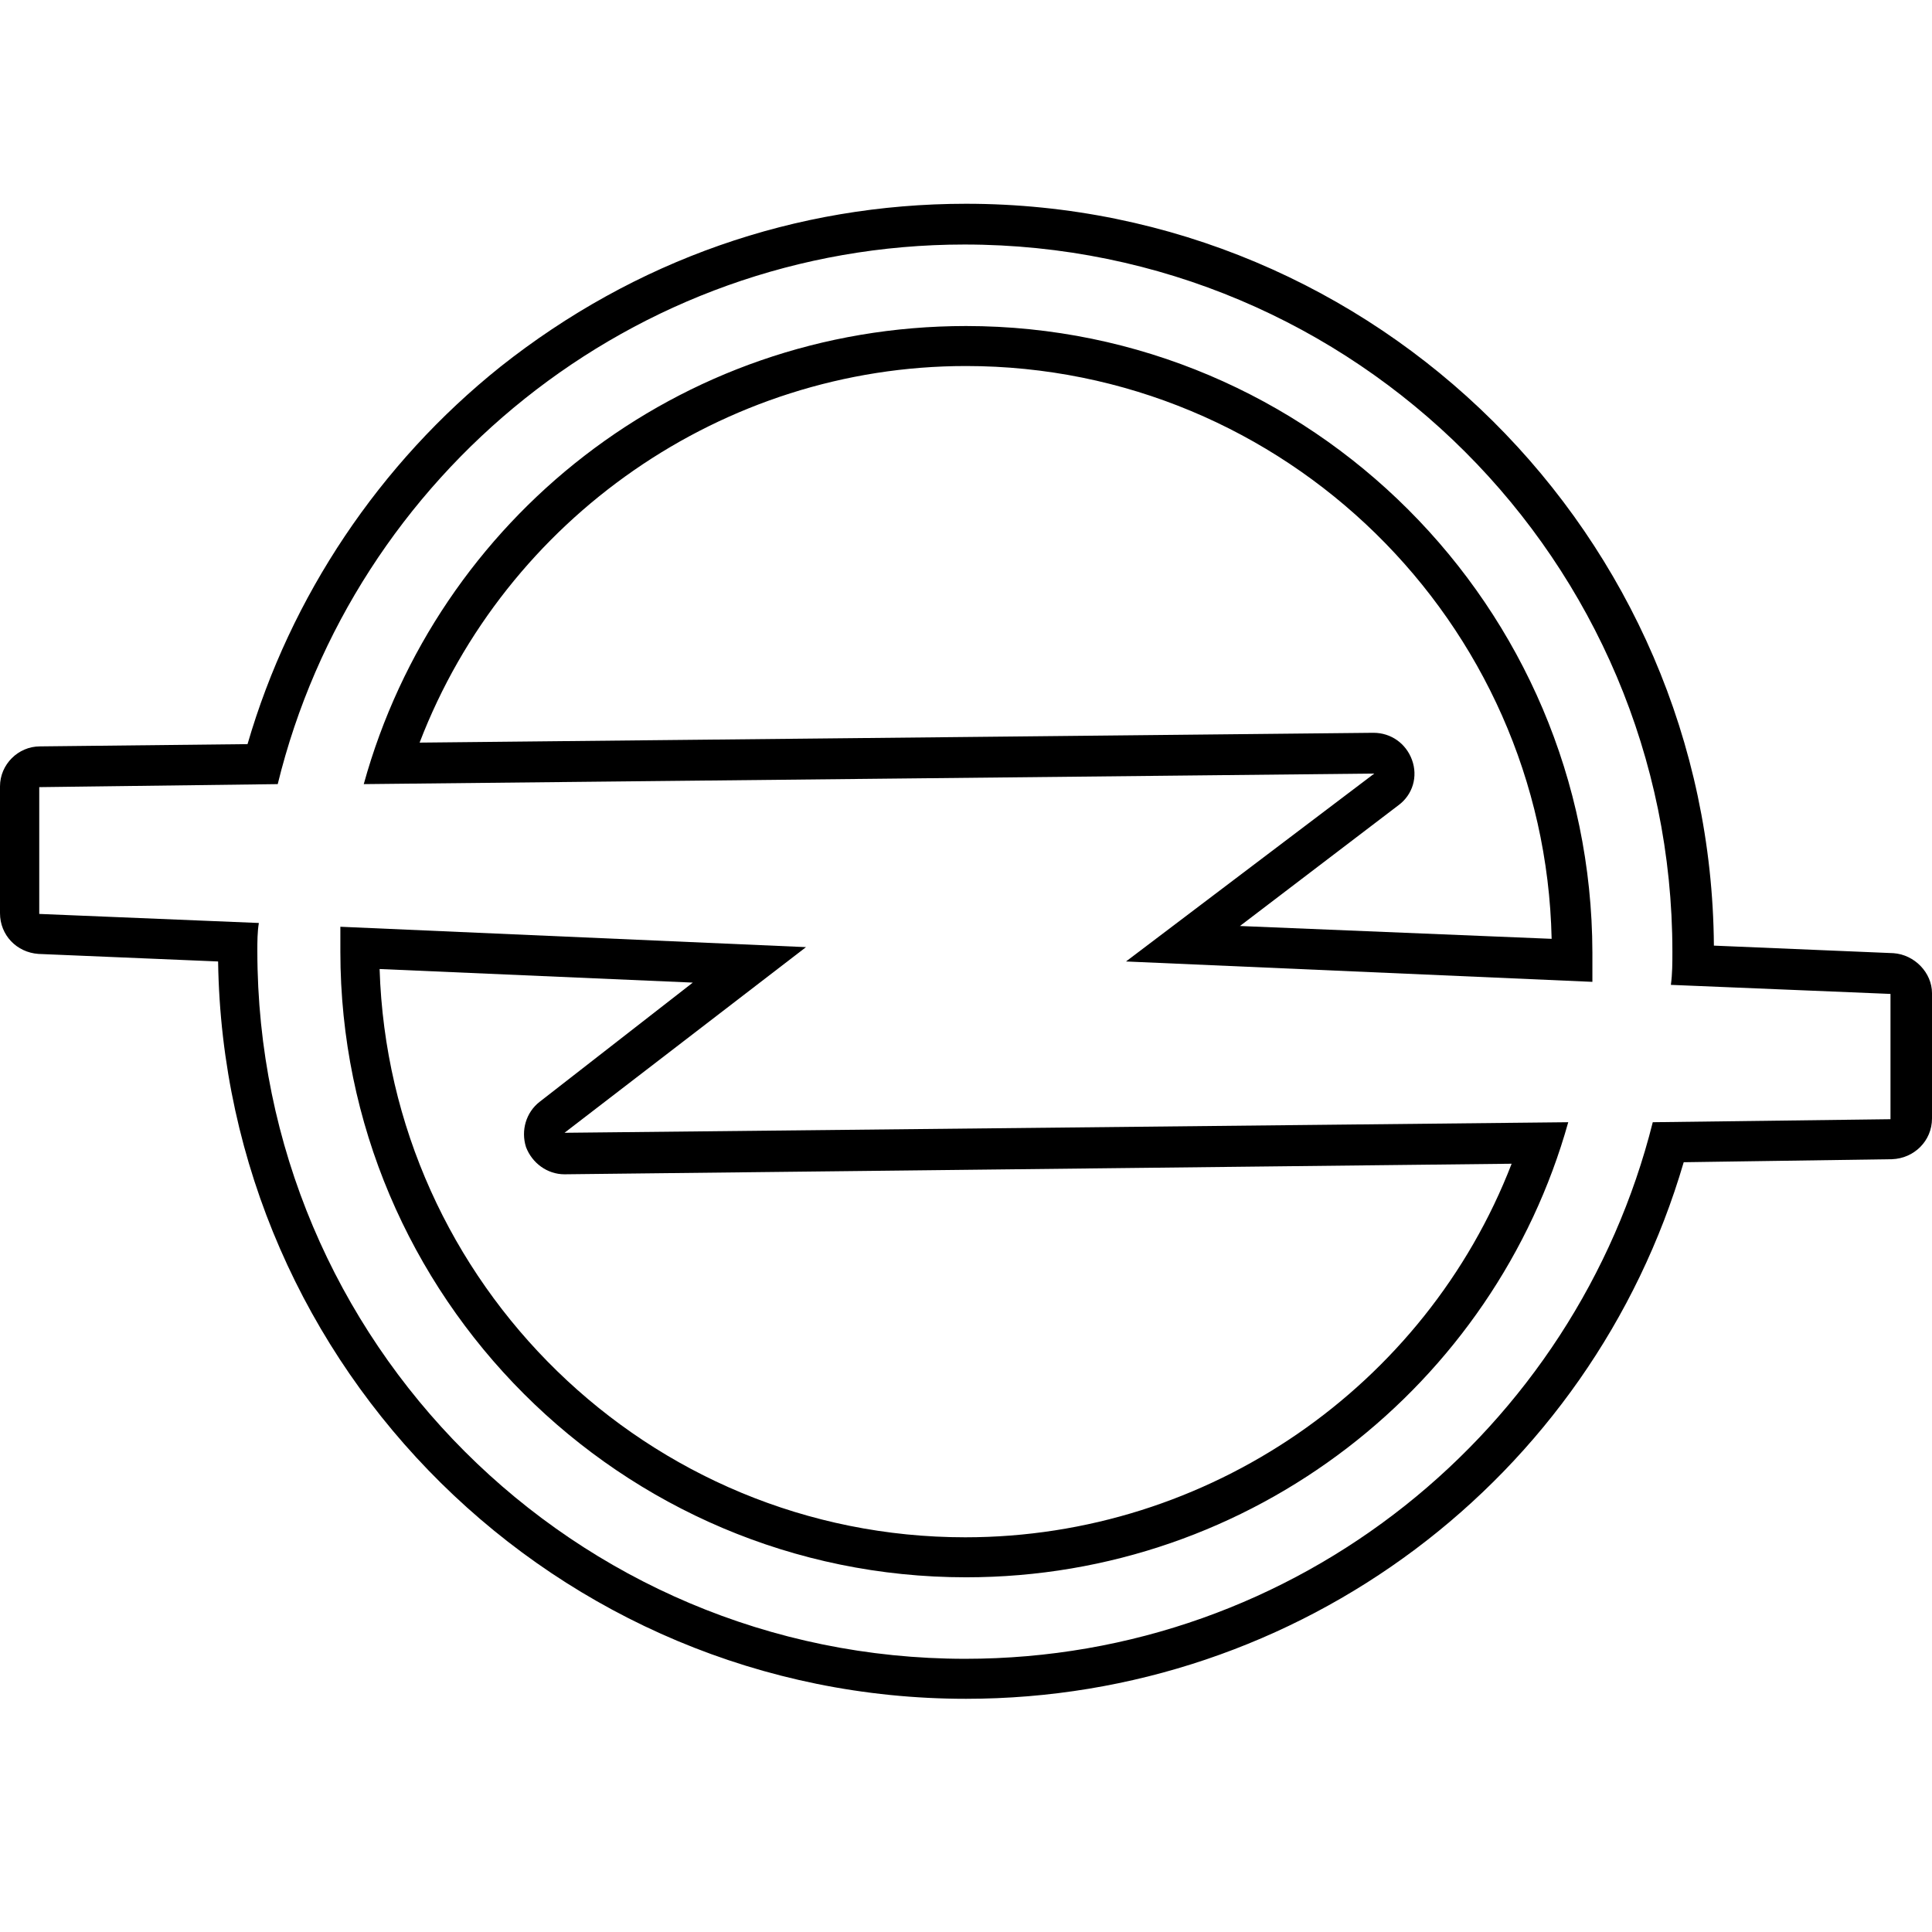 <?xml version="1.0" encoding="utf-8"?>
<!-- Generator: Adobe Illustrator 24.0.0, SVG Export Plug-In . SVG Version: 6.00 Build 0)  -->
<svg version="1.1" id="Layer_1" xmlns="http://www.w3.org/2000/svg" xmlns:xlink="http://www.w3.org/1999/xlink" x="0px" y="0px"
	 viewBox="0 0 256 256" style="enable-background:new 0 0 256 256;" xml:space="preserve">
<g>
	<g>
		<path d="M106.8,125.5l-61.7-2.7c0,1.2,0,2.3,0,3.3c0,45.7,37.2,82.9,82.9,82.9c38,0,70.1-25.6,79.8-60.3l-133,1.4L106.8,125.5z
			 M74.8,155.6l125.5-1.4c-11.4,29.5-40.2,49.5-72.4,49.5c-42,0-76.3-33.6-77.6-75.3l41.5,1.8L71.5,146c-1.8,1.4-2.5,3.8-1.8,6
			C70.5,154.1,72.5,155.6,74.8,155.6C74.8,155.6,74.8,155.6,74.8,155.6z"/>
		<path d="M250.9,126.3l-23.8-1C226.7,71,182.4,27,128,27c-22.6,0-43.9,7.5-61.7,21.6c-16,12.8-27.8,30.4-33.5,50L5.3,98.9
			c-2.9,0-5.3,2.4-5.3,5.3v16.8c0,2.9,2.2,5.2,5.1,5.4l23.8,1c0.8,54,44.9,97.7,99.1,97.7c44.2,0,82.8-29.1,95.1-71.1l27.6-0.4
			c2.9-0.1,5.3-2.4,5.3-5.4v-16.6C256,128.9,253.7,126.5,250.9,126.3z M250.6,148.3l-31.6,0.4c-10.2,40.7-47,71.1-91.1,71.1
			c-51.8,0-93.8-42-93.8-93.8c0-1.2,0-2.5,0.2-3.7l-29.1-1.2v-16.8l31.6-0.4c10-40.9,47-71.5,91-71.5c51.8,0,93.8,42,93.8,93.7
			c0,1.5,0,2.9-0.2,4.4l29.1,1.2V148.3z"/>
		<path d="M128,43.2c-38.1,0-70.1,25.6-79.8,60.7l133.9-1.4l-32.9,24.9l61.8,2.7c0-1.2,0-2.5,0-3.9C210.9,80.4,173.7,43.2,128,43.2z
			 M164.3,122.7l21-16c1.9-1.4,2.6-3.8,1.8-6c-0.8-2.2-2.8-3.6-5.1-3.6c0,0,0,0-0.1,0L55.6,98.4C67,68.7,95.8,48.5,128,48.5
			c42.2,0,76.7,33.9,77.6,75.9L164.3,122.7z"/>
	</g>
</g>
</svg>
